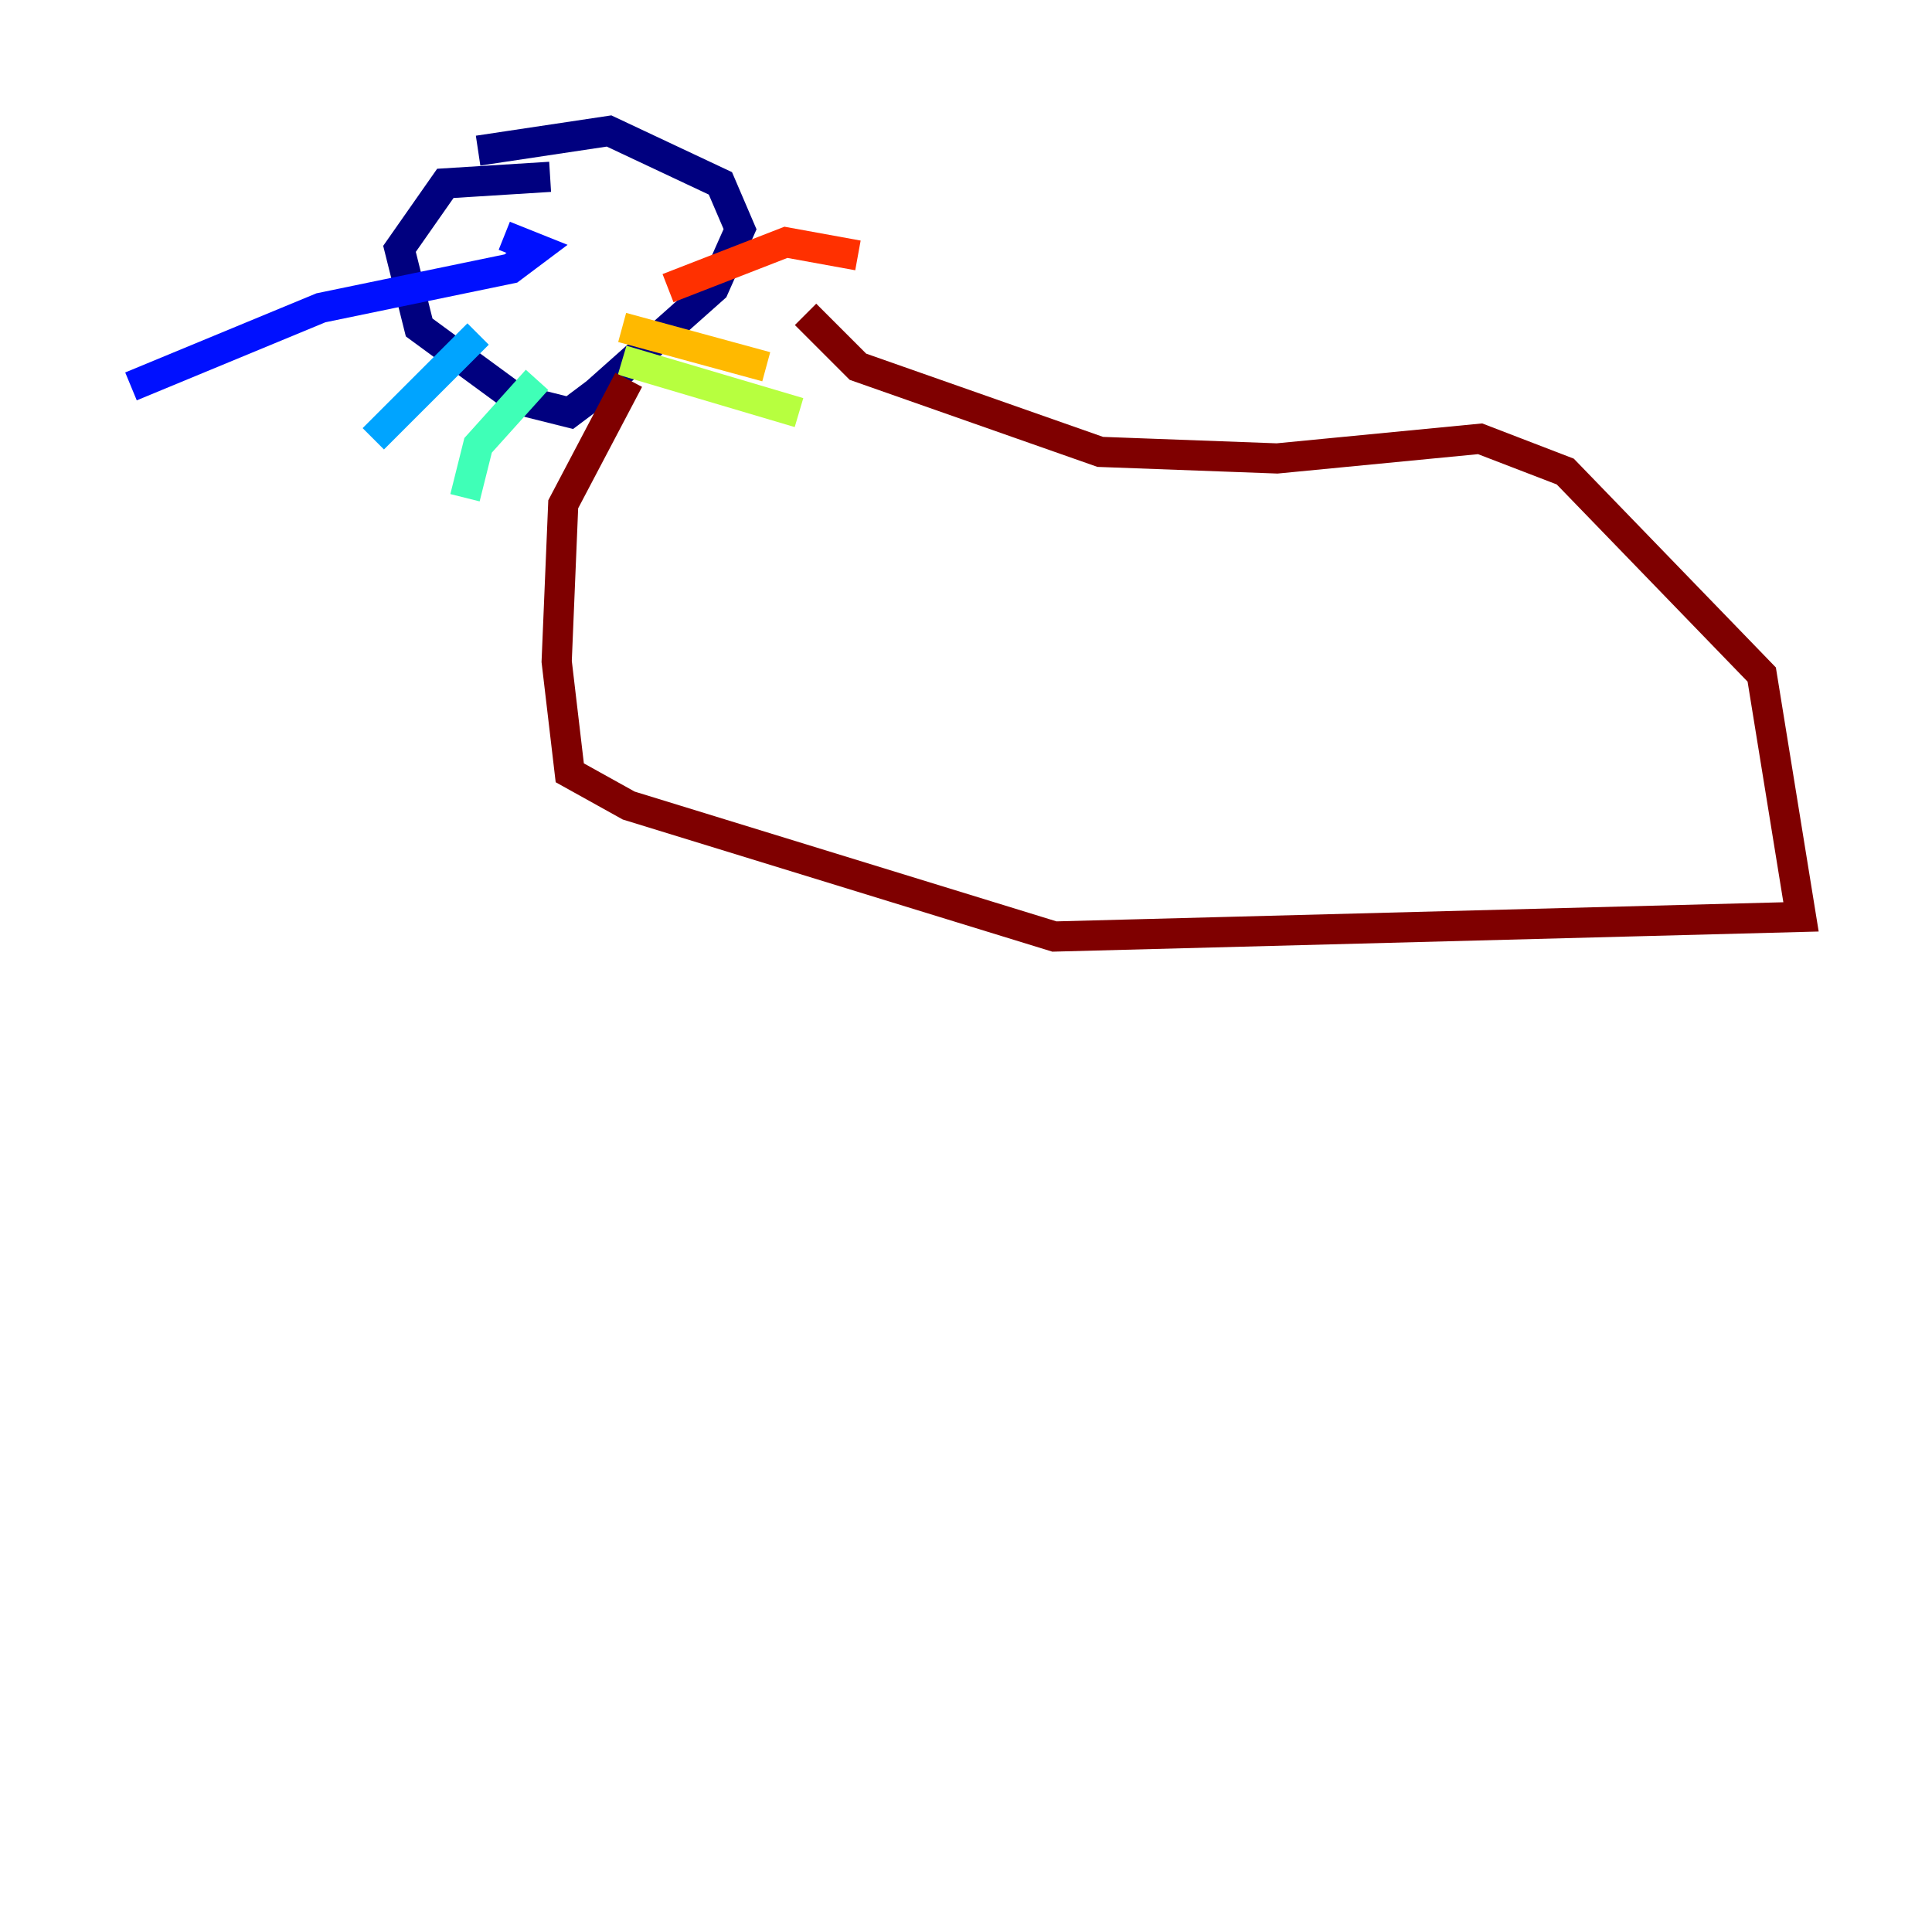 <?xml version="1.0" encoding="utf-8" ?>
<svg baseProfile="tiny" height="128" version="1.2" viewBox="0,0,128,128" width="128" xmlns="http://www.w3.org/2000/svg" xmlns:ev="http://www.w3.org/2001/xml-events" xmlns:xlink="http://www.w3.org/1999/xlink"><defs /><polyline fill="none" points="36.447,11.715 29.505,12.149 26.468,16.488 27.77,21.695 34.278,26.468 37.749,27.336 39.485,26.034 47.295,19.091 49.031,15.186 47.729,12.149 40.352,8.678 31.675,9.98" stroke="#00007f" stroke-width="2" /><polyline fill="none" points="33.41,15.62 35.58,16.488 33.844,17.79 21.261,20.393 8.678,25.6" stroke="#0010ff" stroke-width="2" /><polyline fill="none" points="31.675,22.129 24.732,29.071" stroke="#00a4ff" stroke-width="2" /><polyline fill="none" points="35.58,25.166 31.675,29.505 30.807,32.976" stroke="#3fffb7" stroke-width="2" /><polyline fill="none" points="41.22,23.864 52.936,27.336" stroke="#b7ff3f" stroke-width="2" /><polyline fill="none" points="41.22,21.695 50.766,24.298" stroke="#ffb900" stroke-width="2" /><polyline fill="none" points="44.258,19.091 52.068,16.054 56.841,16.922" stroke="#ff3000" stroke-width="2" /><polyline fill="none" points="41.654,25.166 37.315,33.41 36.881,43.824 37.749,51.2 41.654,53.37 69.858,62.047 119.322,60.746 116.719,44.691 103.702,31.241 98.061,29.071 84.61,30.373 72.895,29.939 56.841,24.298 53.37,20.827" stroke="#7f0000" stroke-width="2" /></svg>